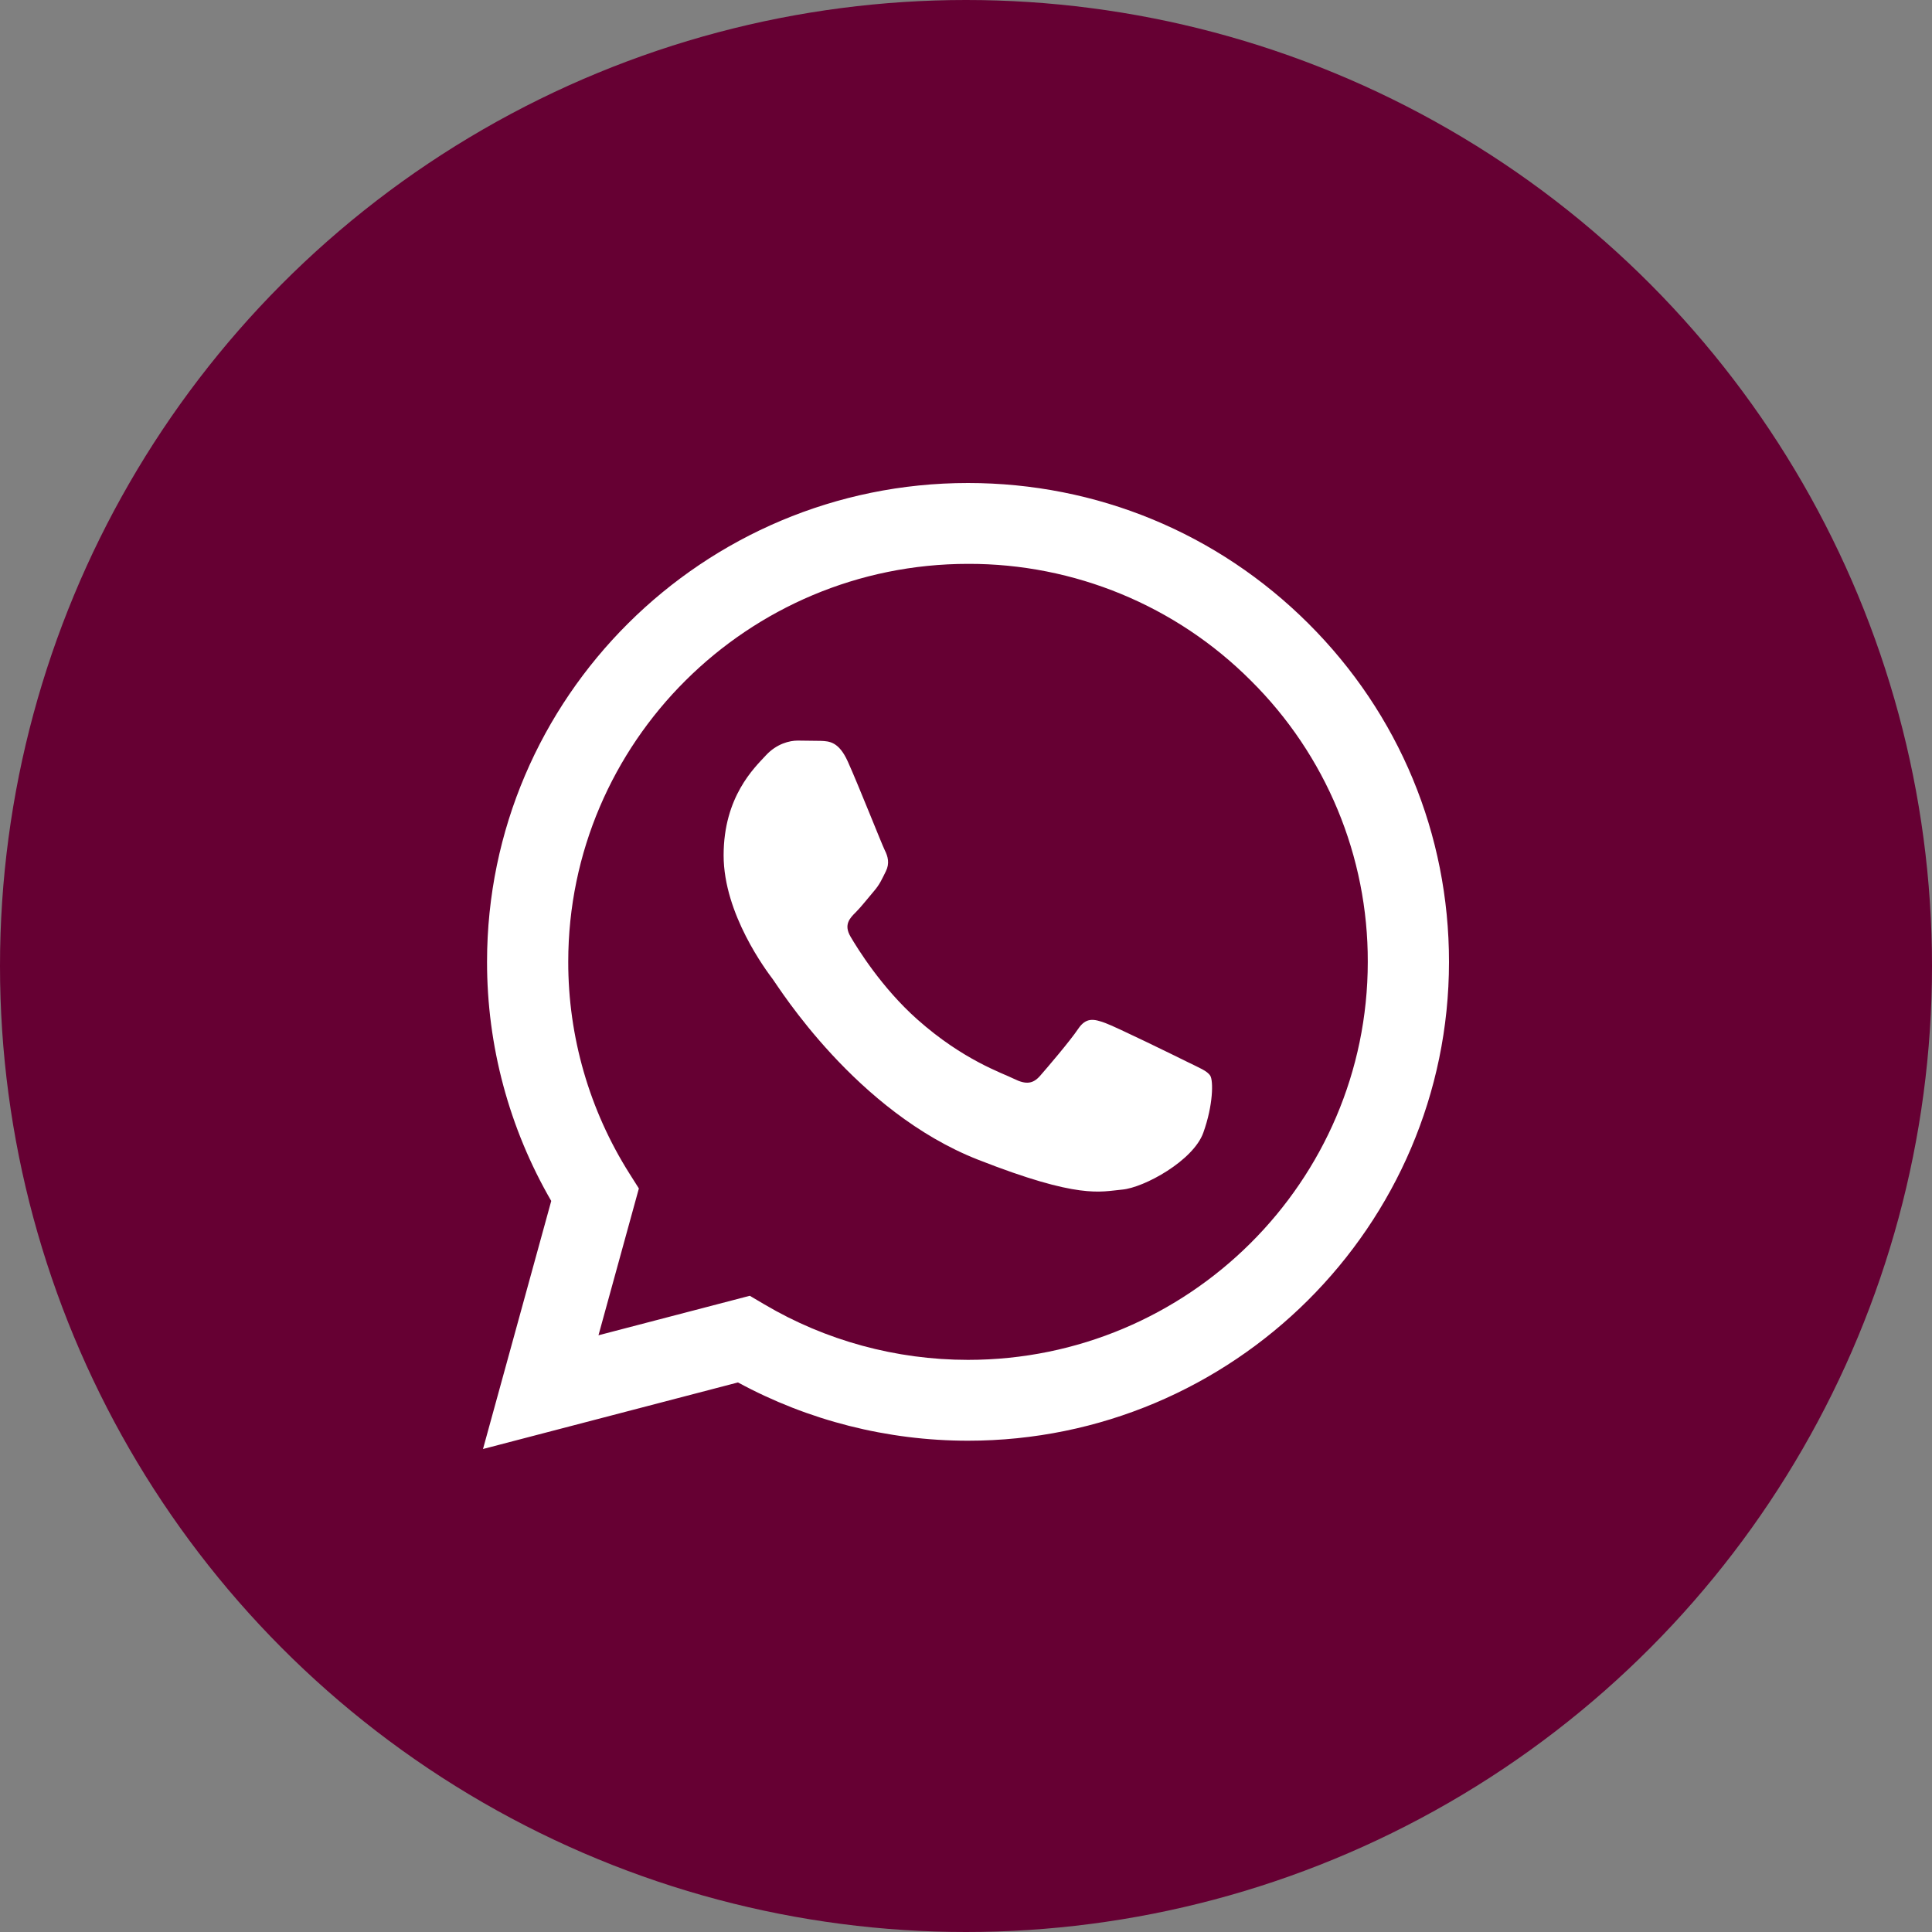 <?xml version="1.0" encoding="UTF-8" standalone="no"?><!-- Generator: Gravit.io --><svg xmlns="http://www.w3.org/2000/svg" xmlns:xlink="http://www.w3.org/1999/xlink" style="isolation:isolate" viewBox="0 0 512 512" width="512pt" height="512pt"><rect x="0" y="0" width="512" height="512" fill="#808080" stroke="none"/><defs><clipPath id="_clipPath_eZGAfMhXQI46Jfj6FGrhkXFO7a5wjl7l"><rect width="512" height="512"/></clipPath></defs><g clip-path="url(#_clipPath_eZGAfMhXQI46Jfj6FGrhkXFO7a5wjl7l)"><circle vector-effect="non-scaling-stroke" cx="256" cy="256" r="256" fill="rgb(102,0,51)" /><path d=" M 128 384 L 146.084 318.267 C 134.912 298.983 129.044 277.109 129.071 254.848 C 129.1 184.903 186.276 128 256.536 128 C 290.631 128.017 322.634 141.226 346.702 165.204 C 370.77 189.182 384.012 221.053 384 254.95 C 383.969 324.889 326.784 381.803 256.534 381.803 L 256.479 381.803 C 235.148 381.794 214.188 376.467 195.57 366.36 L 128 384 Z  M 256.574 149.429 C 198.136 149.429 150.611 196.724 150.59 254.857 C 150.562 274.707 156.177 294.161 166.786 310.968 L 169.307 314.955 L 158.603 353.862 L 198.7 343.395 L 202.572 345.678 C 218.834 355.286 237.48 360.369 256.495 360.379 L 256.534 360.379 C 314.928 360.379 362.453 313.079 362.475 254.943 C 362.564 226.954 351.401 200.094 331.474 180.35 C 311.658 160.497 284.687 149.363 256.574 149.429 L 256.574 149.429 Z  M 224.678 201.817 C 222.29 196.538 219.778 196.431 217.511 196.339 L 211.406 196.265 C 209.282 196.265 205.831 197.058 202.914 200.232 C 199.996 203.405 191.766 211.075 191.766 226.674 C 191.766 242.274 203.179 257.347 204.769 259.465 C 206.359 261.583 226.801 294.615 259.175 307.324 C 286.077 317.886 291.551 315.785 297.393 315.257 C 303.234 314.729 316.236 307.588 318.888 300.184 C 321.541 292.78 321.542 286.437 320.747 285.11 C 319.952 283.784 317.828 282.996 314.64 281.409 C 311.453 279.823 295.797 272.153 292.878 271.094 C 289.959 270.035 287.837 269.509 285.711 272.683 C 283.586 275.856 277.489 282.994 275.631 285.11 C 273.772 287.226 271.916 287.492 268.729 285.907 C 265.541 284.322 255.285 280.973 243.117 270.171 C 233.65 261.767 227.259 251.388 225.398 248.217 C 223.538 245.045 225.201 243.327 226.798 241.747 C 228.227 240.326 229.982 238.045 231.578 236.194 C 233.173 234.344 233.698 233.021 234.758 230.908 C 235.819 228.795 235.29 226.94 234.493 225.355 C 233.696 223.77 227.508 208.089 224.678 201.818" fill-rule="evenodd" fill="rgb(255,255,255)"/></g></svg>